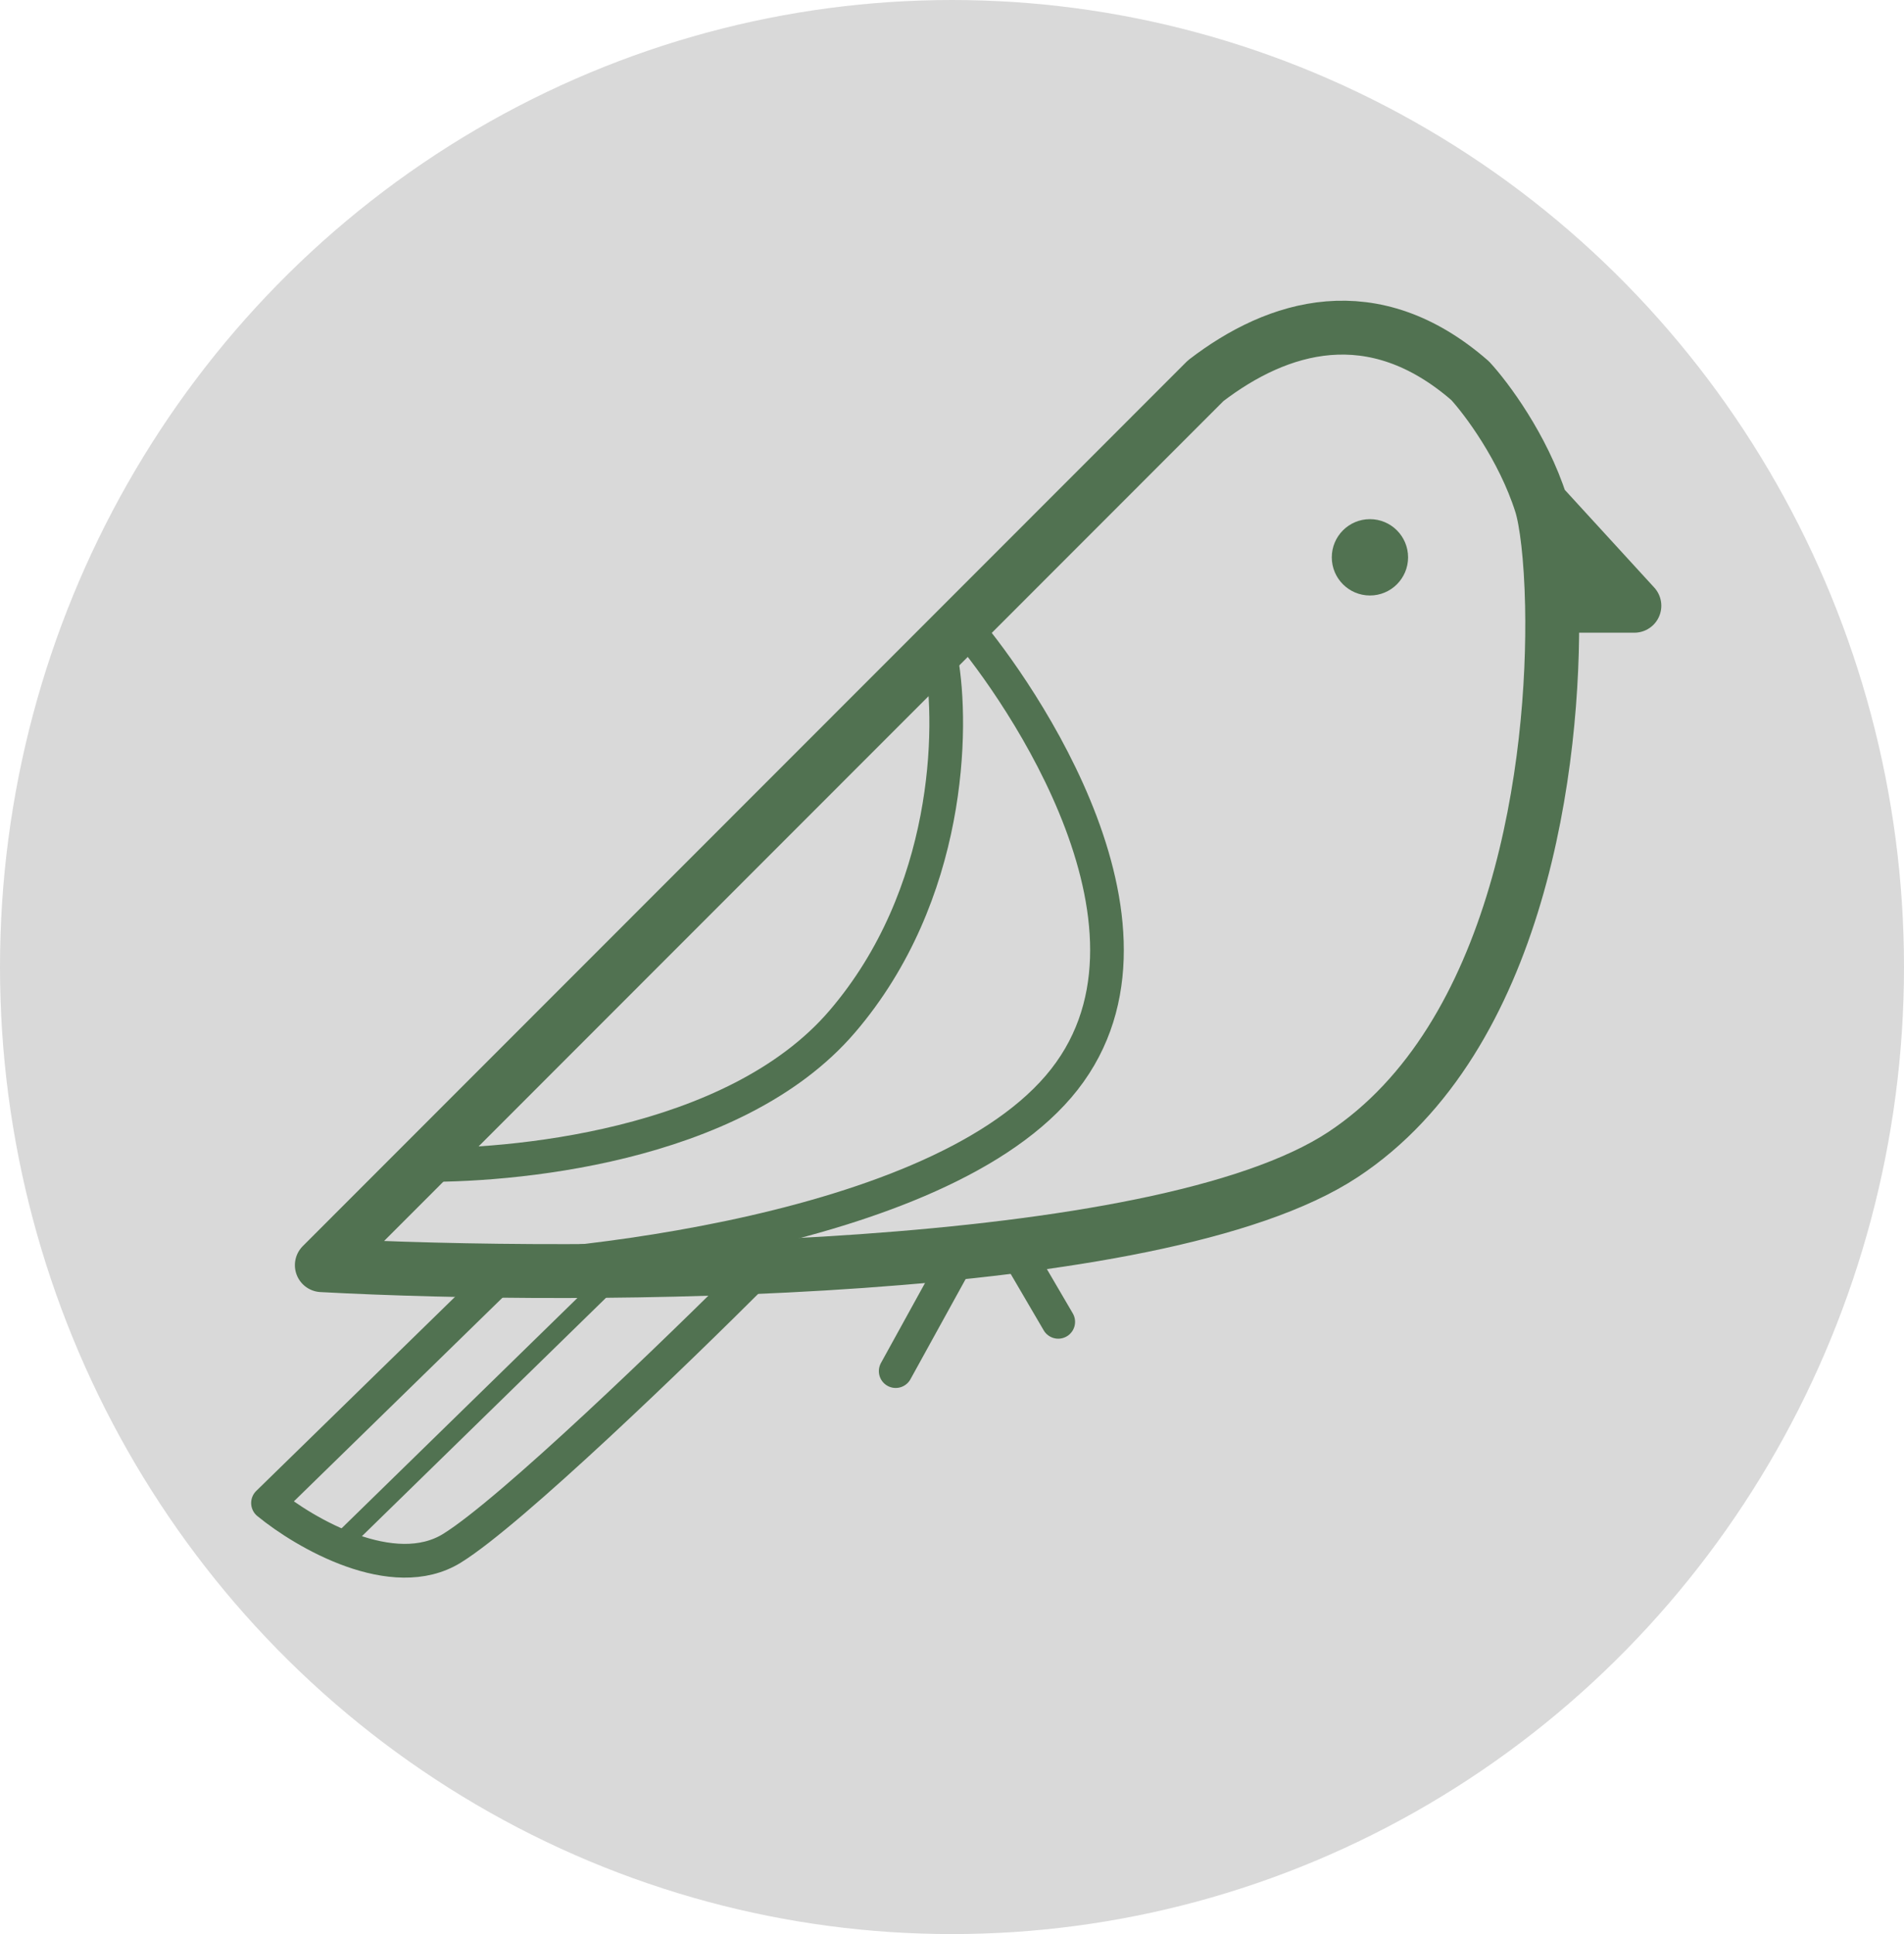 <svg width="959" height="974" viewBox="0 0 959 974" fill="none" xmlns="http://www.w3.org/2000/svg">
<ellipse cx="479.5" cy="487" rx="479.5" ry="487" fill="#D9D9D9"/>
<path d="M776.171 253.701C767.11 225.241 748.595 200.53 740.471 191.732C691.494 149.042 643.549 163.903 607.276 191.732L162.098 637.137C294.576 644.262 582.902 643.105 676.382 581.479C765.529 522.711 783.326 383.54 781.725 305.056M776.171 253.701L823.198 305.056H781.725M776.171 253.701C778.856 262.136 781.227 280.665 781.725 305.056" stroke="#517251" stroke-width="27.137" stroke-linejoin="round"/>
<path d="M253.284 641.44L135 756.916C153.543 772.121 198.027 797.971 227.62 779.724C257.212 761.477 341.555 679.932 380.027 641.44" stroke="#517251" stroke-width="17" stroke-linejoin="round"/>
<path d="M209.412 586.644C255.483 587.552 369.475 578.295 424.187 514.489C478.899 450.684 480.247 366.26 474.081 332.024" stroke="#517251" stroke-width="16.96" stroke-linejoin="round"/>
<path d="M209.412 640.367C265.187 641.467 466.916 624.464 533.152 547.196C599.388 469.927 512.649 346.943 486.698 316.388" stroke="#517251" stroke-width="16.96" stroke-linejoin="round"/>
<path d="M483.543 631.686L451.141 690.5" stroke="#517251" stroke-width="16.96" stroke-linecap="round" stroke-linejoin="round"/>
<path d="M511.357 628.674L533.007 665.683" stroke="#517251" stroke-width="16.96" stroke-linecap="round" stroke-linejoin="round"/>
<ellipse cx="690.003" cy="280.67" rx="19.212" ry="19.222" fill="#517251"/>
<path d="M304.469 647.322L172.564 776.138" stroke="#517251" stroke-width="10" stroke-linecap="round" stroke-linejoin="round"/>
</svg>
